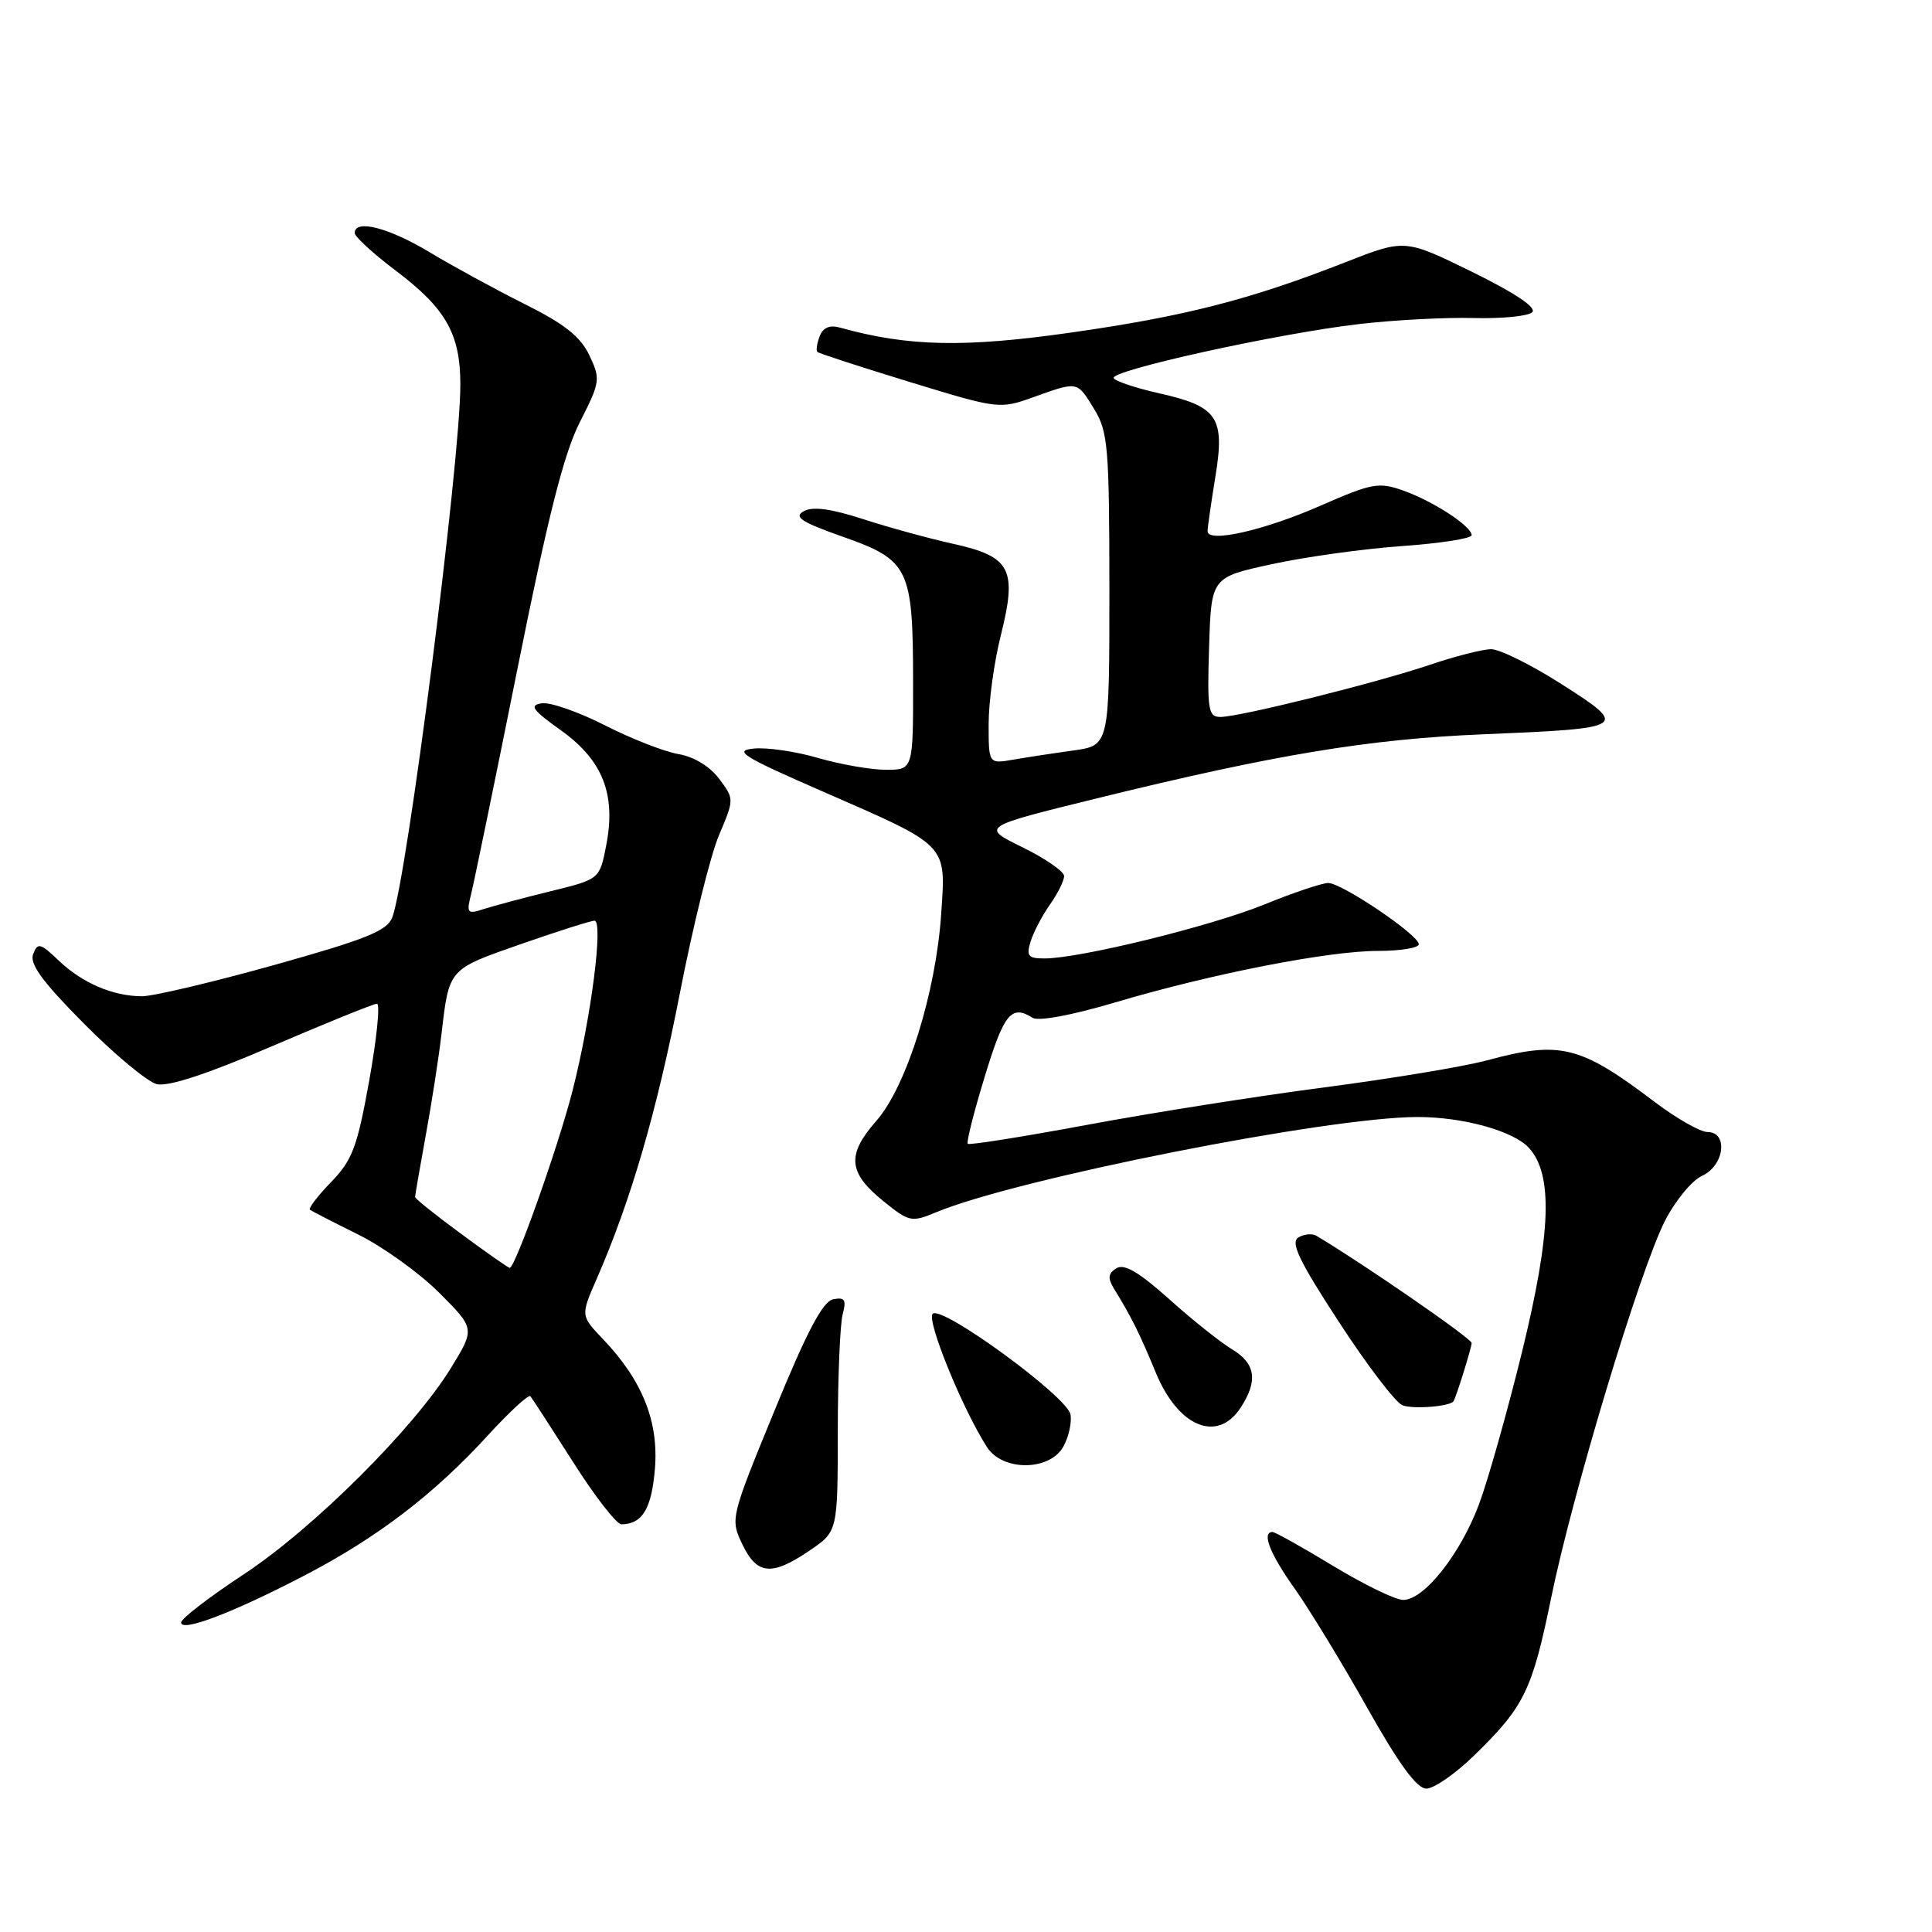 <?xml version="1.0" encoding="UTF-8" standalone="no"?>
<!DOCTYPE svg PUBLIC "-//W3C//DTD SVG 1.1//EN" "http://www.w3.org/Graphics/SVG/1.1/DTD/svg11.dtd" >
<svg xmlns="http://www.w3.org/2000/svg" xmlns:xlink="http://www.w3.org/1999/xlink" version="1.1" viewBox="0 0 256 256">
 <g >
 <path fill="currentColor"
d=" M 195.28 232.66 C 201.96 226.17 203.02 224.02 205.53 211.75 C 208.38 197.84 217.27 168.37 220.60 161.80 C 221.96 159.12 224.18 156.42 225.54 155.80 C 228.49 154.45 229.04 150.00 226.25 150.00 C 225.29 149.99 222.16 148.21 219.29 146.04 C 209.37 138.52 206.77 137.87 197.00 140.51 C 193.97 141.33 184.30 142.93 175.50 144.08 C 166.70 145.23 152.54 147.46 144.04 149.05 C 135.54 150.63 128.43 151.76 128.23 151.56 C 128.03 151.37 129.05 147.33 130.50 142.60 C 133.03 134.29 134.01 133.09 136.81 134.86 C 137.59 135.35 141.98 134.54 147.68 132.85 C 160.48 129.04 176.00 126.00 182.61 126.00 C 185.57 126.00 188.00 125.60 188.00 125.12 C 188.00 123.89 177.81 117.00 175.99 117.00 C 175.17 117.01 171.35 118.29 167.50 119.86 C 160.41 122.74 143.07 127.00 138.40 127.00 C 136.23 127.00 135.97 126.68 136.56 124.75 C 136.95 123.51 138.10 121.31 139.13 119.85 C 140.16 118.39 141.00 116.69 141.00 116.08 C 141.00 115.48 138.52 113.76 135.49 112.27 C 129.97 109.57 129.97 109.57 145.24 105.81 C 168.91 99.99 181.31 97.93 196.50 97.30 C 215.69 96.50 215.88 96.38 206.96 90.68 C 202.94 88.11 198.71 86.01 197.57 86.02 C 196.43 86.04 192.80 86.96 189.50 88.08 C 182.40 90.48 164.26 95.00 161.71 95.00 C 160.10 95.00 159.95 94.07 160.21 85.75 C 160.50 76.50 160.50 76.50 168.50 74.76 C 172.90 73.80 180.66 72.72 185.75 72.36 C 190.84 72.00 195.00 71.35 195.00 70.92 C 195.00 69.73 189.94 66.43 185.96 65.01 C 182.70 63.85 181.82 64.01 175.01 66.99 C 167.50 70.29 159.99 71.99 160.01 70.38 C 160.01 69.90 160.48 66.63 161.05 63.13 C 162.33 55.26 161.36 53.85 153.50 52.09 C 150.50 51.41 147.82 50.53 147.57 50.11 C 146.96 49.12 169.16 44.22 180.00 42.95 C 184.68 42.40 191.55 42.04 195.29 42.14 C 199.02 42.24 202.51 41.89 203.03 41.37 C 203.64 40.76 200.75 38.82 195.07 36.03 C 186.15 31.66 186.15 31.66 178.32 34.73 C 165.66 39.70 157.02 41.92 141.82 44.08 C 127.78 46.08 120.33 45.92 111.39 43.43 C 109.94 43.02 109.07 43.38 108.61 44.56 C 108.25 45.51 108.11 46.44 108.30 46.63 C 108.49 46.82 113.99 48.61 120.53 50.61 C 132.30 54.21 132.45 54.23 136.95 52.62 C 142.87 50.50 142.71 50.47 145.01 54.25 C 146.82 57.21 146.99 59.33 147.00 78.14 C 147.00 98.77 147.00 98.77 142.25 99.44 C 139.64 99.80 136.04 100.35 134.25 100.66 C 131.00 101.22 131.00 101.22 131.00 95.93 C 131.00 93.01 131.72 87.74 132.61 84.20 C 134.81 75.43 133.94 73.75 126.35 72.07 C 123.13 71.36 117.73 69.88 114.35 68.78 C 110.09 67.40 107.68 67.08 106.50 67.74 C 105.14 68.50 106.16 69.17 111.62 71.10 C 120.45 74.21 120.97 75.25 120.99 90.25 C 121.00 102.00 121.00 102.00 117.40 102.00 C 115.43 102.00 111.39 101.30 108.42 100.44 C 105.46 99.57 101.61 99.01 99.86 99.19 C 97.13 99.46 98.41 100.25 109.09 104.91 C 125.72 112.17 125.34 111.77 124.72 121.00 C 124.03 131.50 120.13 143.95 116.12 148.52 C 112.16 153.03 112.37 155.38 117.07 159.17 C 120.48 161.93 120.78 161.99 124.07 160.62 C 134.79 156.17 175.94 148.02 187.81 148.01 C 193.86 148.00 200.57 149.86 202.61 152.12 C 205.80 155.65 205.54 163.34 201.69 179.08 C 199.74 187.02 197.17 196.13 195.97 199.34 C 193.50 205.94 188.70 212.00 185.93 212.00 C 184.91 212.00 180.74 209.97 176.66 207.50 C 172.58 205.03 168.97 203.00 168.62 203.00 C 167.14 203.00 168.25 205.86 171.54 210.48 C 173.48 213.22 177.80 220.30 181.13 226.23 C 185.36 233.75 187.73 237.00 189.00 237.00 C 190.00 237.00 192.82 235.05 195.28 232.66 Z  M 40.29 208.79 C 49.96 203.77 57.53 197.99 64.67 190.17 C 67.52 187.06 70.04 184.74 70.28 185.01 C 70.51 185.28 73.06 189.21 75.95 193.75 C 78.83 198.29 81.71 201.99 82.35 201.98 C 85.12 201.95 86.34 199.91 86.78 194.63 C 87.30 188.36 85.11 182.89 79.88 177.42 C 76.93 174.33 76.93 174.33 79.08 169.42 C 83.61 159.04 87.03 147.27 90.07 131.68 C 91.80 122.78 94.14 113.33 95.26 110.69 C 97.30 105.88 97.30 105.88 95.29 103.19 C 94.07 101.56 91.95 100.27 89.89 99.92 C 88.03 99.60 83.65 97.89 80.16 96.11 C 76.68 94.34 72.91 93.02 71.79 93.19 C 70.09 93.45 70.53 94.06 74.35 96.79 C 79.89 100.76 81.65 105.27 80.32 112.05 C 79.45 116.50 79.45 116.50 72.97 118.09 C 69.41 118.96 65.43 120.03 64.11 120.45 C 61.89 121.17 61.78 121.03 62.45 118.36 C 62.84 116.79 65.61 103.35 68.59 88.50 C 72.62 68.39 74.72 60.08 76.83 55.94 C 79.54 50.61 79.59 50.24 78.10 47.09 C 76.93 44.61 74.80 42.92 69.52 40.29 C 65.66 38.36 59.97 35.25 56.87 33.39 C 51.48 30.15 47.00 29.01 47.00 30.88 C 47.00 31.36 49.47 33.62 52.49 35.90 C 59.09 40.89 61.00 44.26 61.00 50.96 C 61.00 61.16 53.94 116.40 51.98 121.56 C 51.30 123.34 48.51 124.46 36.33 127.87 C 28.17 130.15 20.29 132.01 18.82 132.01 C 14.96 132.00 10.91 130.26 7.78 127.28 C 5.34 124.95 4.99 124.86 4.39 126.43 C 3.89 127.72 5.64 130.11 11.11 135.62 C 15.17 139.72 19.52 143.33 20.76 143.65 C 22.26 144.03 27.45 142.33 36.09 138.61 C 43.27 135.53 49.51 133.00 49.95 133.00 C 50.39 133.00 49.93 137.57 48.93 143.15 C 47.34 151.99 46.69 153.73 43.87 156.63 C 42.09 158.47 40.83 160.12 41.07 160.30 C 41.31 160.48 44.17 161.95 47.44 163.57 C 50.71 165.18 55.54 168.65 58.17 171.27 C 62.95 176.05 62.95 176.05 59.75 181.27 C 54.84 189.27 41.52 202.53 32.29 208.61 C 27.73 211.61 24.00 214.48 24.00 214.99 C 24.00 216.31 30.79 213.73 40.29 208.79 Z  M 107.27 205.46 C 111.00 202.93 111.00 202.93 111.01 189.71 C 111.02 182.45 111.31 175.44 111.66 174.15 C 112.17 172.23 111.94 171.86 110.41 172.16 C 109.03 172.42 106.94 176.39 102.64 186.88 C 96.79 201.13 96.76 201.27 98.36 204.62 C 100.30 208.69 102.25 208.87 107.27 205.46 Z  M 140.93 191.63 C 141.63 190.33 142.04 188.43 141.84 187.41 C 141.38 185.03 124.81 172.93 123.59 174.08 C 122.72 174.89 127.51 186.65 130.78 191.75 C 132.87 195.00 139.16 194.93 140.93 191.63 Z  M 164.38 186.54 C 166.72 182.97 166.38 180.66 163.25 178.79 C 161.74 177.88 157.99 174.90 154.93 172.15 C 150.91 168.55 148.96 167.41 147.93 168.05 C 146.84 168.73 146.76 169.36 147.59 170.72 C 149.93 174.53 151.01 176.69 153.13 181.84 C 156.10 189.07 161.30 191.24 164.38 186.54 Z  M 192.60 185.67 C 192.98 185.04 195.00 178.56 195.00 177.95 C 195.00 177.36 180.63 167.44 174.45 163.76 C 173.88 163.41 172.79 163.51 172.03 163.98 C 170.97 164.64 172.16 167.12 177.41 175.16 C 181.11 180.85 184.90 185.82 185.82 186.20 C 187.17 186.76 192.17 186.37 192.60 185.67 Z  M 61.11 163.50 C 57.75 161.03 55.00 158.83 55.00 158.61 C 55.00 158.40 55.64 154.68 56.43 150.36 C 57.22 146.04 58.15 140.03 58.50 137.00 C 59.52 128.31 59.38 128.47 68.98 125.11 C 73.89 123.40 78.29 122.00 78.77 122.00 C 79.98 122.00 78.33 134.87 75.87 144.50 C 73.99 151.88 68.27 168.00 67.54 168.00 C 67.36 168.00 64.47 165.98 61.11 163.50 Z "/>
</g>
</svg>